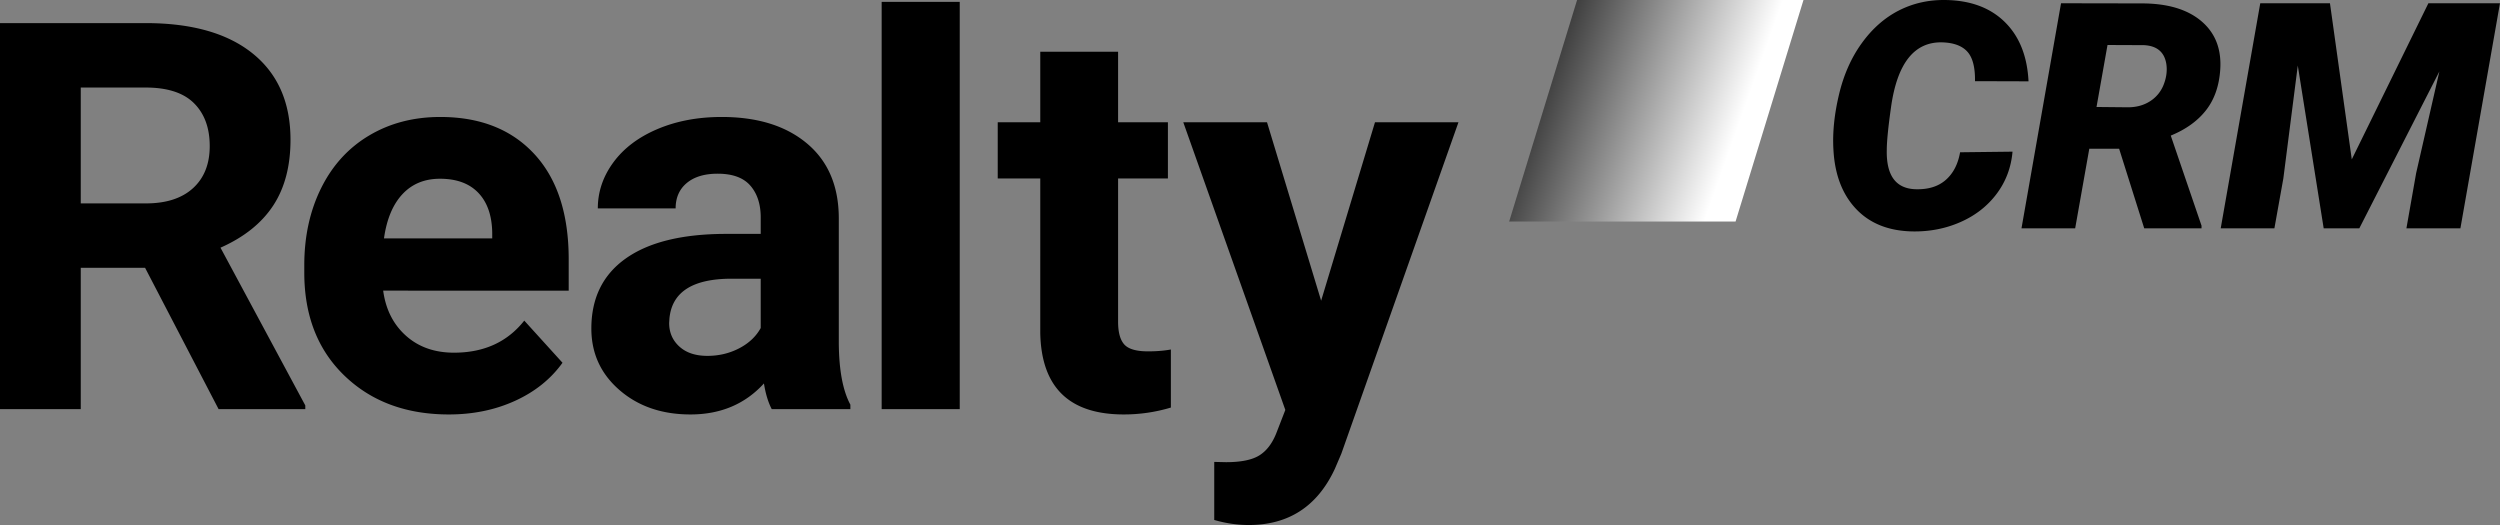 <svg xmlns="http://www.w3.org/2000/svg" width="400" height="84">
    <rect width="100%" height="100%" fill="#808080" stroke="none"/>
    <defs>
        <linearGradient id="a" x1="96.593%" x2="0%" y1="25.882%" y2="0%">
            <stop offset="10%" stop-color="#FFF"/>
            <stop offset="100%" stop-color="#000"/>
        </linearGradient>
    </defs>
    <path fill="#000" fill-rule="evenodd" d="M393.665 36.533h-8.639l1.556-8.83 3.718-16.274-12.81 25.104h-5.701l-4.144-26.044-2.31 18.055-1.432 7.989h-8.59L361.642.522h11.152l3.491 24.979L388.542.522h11.453l-6.33 36.011zm-40.717-18.877c-1.339 1.704-3.214 3.051-5.626 4.039l4.924 14.416v.422h-9.169l-4.018-12.738h-4.772l-2.26 12.738h-8.589L329.766.522l12.91.024c4.136 0 7.322.952 9.557 2.854 2.235 1.902 3.235 4.501 3.001 7.795-.184 2.602-.946 4.757-2.286 6.461zm-6.354-7.531c-.335-1.835-1.524-2.801-3.566-2.901l-5.827-.024-1.758 9.917 5.023.05c1.373 0 2.566-.331 3.579-.992a5.48 5.48 0 0 0 2.173-2.714c.435-1.149.561-2.261.376-3.336zm-31.8-1.837c-.838-.94-2.159-1.442-3.969-1.509-4.52-.149-7.275 3.315-8.263 10.388-.452 3.199-.678 5.483-.678 6.851-.083 4.055 1.44 6.142 4.572 6.257 2.025.066 3.641-.424 4.847-1.471 1.206-1.047 1.975-2.527 2.31-4.44l8.39-.099c-.219 2.523-1.06 4.765-2.525 6.727-1.465 1.963-3.391 3.471-5.777 4.526-2.386 1.056-4.969 1.559-7.748 1.509-3.818-.083-6.824-1.295-9.016-3.636-2.195-2.341-3.392-5.515-3.592-9.522-.151-2.671.146-5.581.892-8.73.745-3.15 1.958-5.891 3.641-8.224s3.667-4.08 5.952-5.243c2.287-1.162 4.785-1.719 7.498-1.67 3.984.066 7.137 1.245 9.456 3.537s3.579 5.45 3.78 9.473L316 12.987c.033-2.192-.369-3.76-1.206-4.699zM213.579 75.009c-2.786 5.996-7.381 8.994-13.787 8.994-1.809 0-3.647-.269-5.514-.806v-9.29l1.896.042c2.355 0 4.114-.354 5.277-1.06 1.163-.708 2.075-1.882 2.736-3.522l1.465-3.776-16.328-46.028h13.398l8.659 28.55 8.616-28.55h13.356l-18.741 53.029-1.033 2.417zm-33.78-8.697c-8.732 0-13.183-4.341-13.356-13.023V28.557h-6.806v-8.994h6.806V8.278h12.451v11.285h7.971v8.994h-7.971v22.908c0 1.696.329 2.914.991 3.648.66.736 1.924 1.104 3.79 1.104 1.379 0 2.6-.099 3.663-.298v9.291a26.045 26.045 0 0 1-7.539 1.102zM141.065.303h12.493v65.162h-12.493V.303zm-18.833 61.046c-3.016 3.309-6.937 4.963-11.762 4.963-4.567 0-8.351-1.3-11.352-3.903-3.001-2.601-4.502-5.882-4.502-9.841 0-4.864 1.831-8.598 5.493-11.201 3.661-2.601 8.954-3.916 15.875-3.944h5.73v-2.63c0-2.122-.553-3.818-1.658-5.091-1.107-1.273-2.851-1.91-5.235-1.91-2.097 0-3.741.495-4.932 1.485-1.192.991-1.788 2.348-1.788 4.072H95.65c0-2.657.833-5.117 2.499-7.381 1.666-2.262 4.021-4.037 7.065-5.324 3.045-1.286 6.462-1.929 10.254-1.929 5.744 0 10.302 1.42 13.678 4.263 3.374 2.842 5.062 6.837 5.062 11.984v19.896c.028 4.356.646 7.652 1.852 9.885v.722h-12.579c-.575-1.103-.991-2.475-1.249-4.116zm-.518-16.757h-4.653c-6.232 0-9.55 2.121-9.951 6.363l-.044.722c0 1.527.547 2.786 1.638 3.775 1.091.991 2.585 1.486 4.48 1.486 1.838 0 3.532-.404 5.084-1.21 1.551-.806 2.698-1.887 3.446-3.245v-7.891zm-56.765 9.121c2.025 1.81 4.588 2.715 7.691 2.715 4.796 0 8.544-1.711 11.243-5.132l6.118 6.745c-1.868 2.601-4.394 4.631-7.583 6.087-3.188 1.456-6.72 2.184-10.597 2.184-6.836 0-12.401-2.064-16.695-6.193-4.293-4.129-6.44-9.629-6.44-16.503v-1.187c0-4.61.905-8.732 2.714-12.367 1.81-3.634 4.373-6.433 7.69-8.399 3.318-1.966 7.101-2.948 11.352-2.948 6.376 0 11.395 1.98 15.057 5.938 3.662 3.96 5.493 9.574 5.493 16.842v5.006H61.308c.403 2.997 1.617 5.402 3.641 7.212zm13.807-15.568v-.981c-.057-2.727-.803-4.837-2.24-6.328-1.436-1.492-3.475-2.237-6.117-2.237-2.47 0-4.473.824-6.01 2.471-1.537 1.649-2.52 4.006-2.951 7.075h17.318zm-43.477 1.484l13.57 25.241v.595H34.977L23.216 42.853H12.92v22.612H-.005V3.697h23.308c7.409 0 13.124 1.626 17.145 4.879 4.021 3.252 6.032 7.848 6.032 13.786 0 4.215-.926 7.729-2.779 10.543-1.853 2.814-4.66 5.055-8.422 6.724zm-4.244-23.121c-1.679-1.668-4.258-2.502-7.732-2.502H12.92v18.538h10.426c3.244 0 5.757-.813 7.539-2.439 1.78-1.626 2.671-3.867 2.671-6.724 0-2.913-.84-5.204-2.521-6.873z"/>
    <path fill="url(#a)" fill-rule="evenodd" d="M252.334 0h36.224l-10.867 35.447h-36.225L252.334 0z"/>
</svg>
